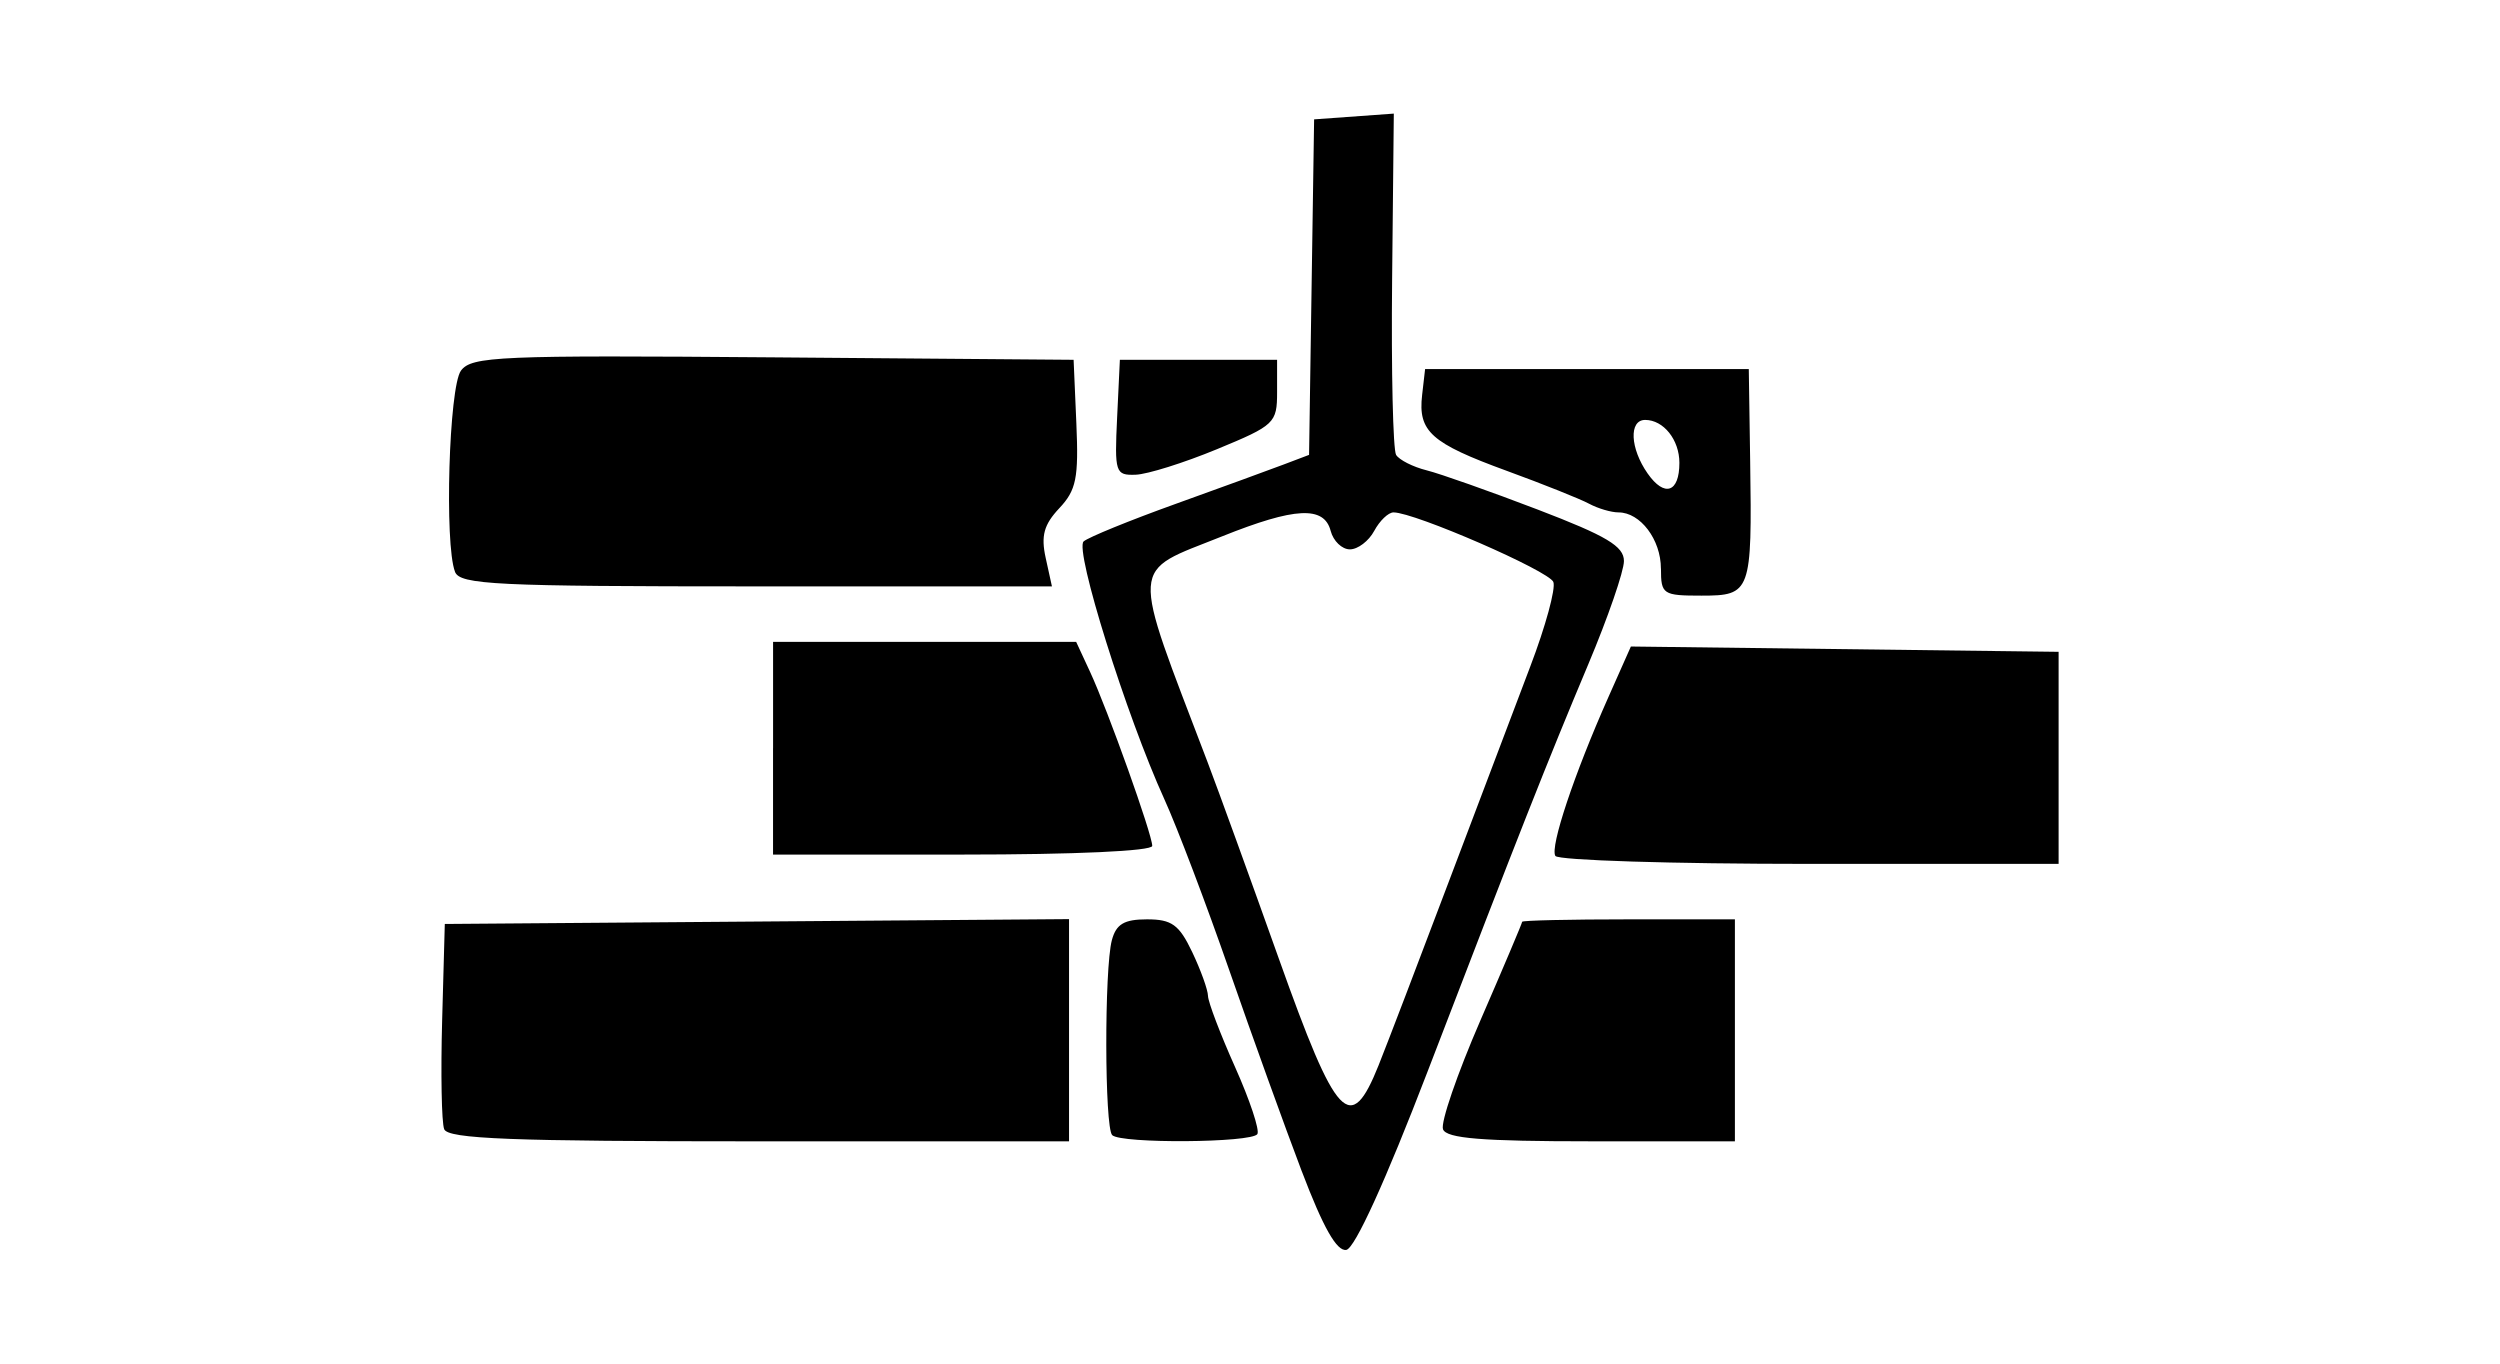 <?xml version="1.0" encoding="UTF-8" standalone="no"?>
<!-- Created with Inkscape (http://www.inkscape.org/) -->
<svg id="svg2" xmlns:rdf="http://www.w3.org/1999/02/22-rdf-syntax-ns#" xmlns="http://www.w3.org/2000/svg" height="54" width="99" version="1.1" xmlns:cc="http://creativecommons.org/ns#" xmlns:dc="http://purl.org/dc/elements/1.1/">
 <g id="g13461">
  <rect id="rect2990" opacity="0" height="54" width="99" y="0" x="0"/>
  <path id="path4328" d="m51.552 46.388c-0.67-1.764-1.964-5.349-2.873-7.967-0.91-2.619-2.066-5.665-2.57-6.771-1.507-3.31-3.567-9.886-3.197-10.21 0.185-0.163 1.82-0.83 3.633-1.482 1.813-0.653 3.746-1.357 4.295-1.566l0.999-0.379 0.1-6.643 0.1-6.643 1.578-0.114 1.578-0.114-0.067 6.575c-0.037 3.616 0.035 6.739 0.158 6.94 0.124 0.2 0.668 0.475 1.209 0.611 0.541 0.136 2.52 0.835 4.398 1.554 2.732 1.046 3.415 1.453 3.415 2.038 0 0.402-0.632 2.234-1.405 4.072-1.641 3.903-2.74 6.687-6.375 16.155-1.658 4.318-2.876 6.991-3.213 7.052-0.377 0.068-0.916-0.883-1.762-3.109zm3.045-4.214c0.343-0.856 1.587-4.111 2.765-7.233 1.178-3.122 2.635-6.969 3.237-8.549 0.603-1.58 1.014-3.085 0.914-3.345-0.168-0.438-5.493-2.756-6.33-2.756-0.205 0-0.548 0.33-0.764 0.732-0.216 0.403-0.649 0.732-0.963 0.732-0.314 0-0.657-0.33-0.762-0.732-0.261-0.998-1.411-0.94-4.295 0.215-3.695 1.479-3.655 0.865-0.58 8.941 0.422 1.108 1.692 4.61 2.822 7.782 2.293 6.436 2.834 7.013 3.957 4.212zm-37.008 2.539c-0.102-0.265-0.138-2.202-0.08-4.303l0.105-3.821 12.36-0.096 12.36-0.096v4.4 4.4h-12.28c-9.822 0-12.317-0.097-12.465-0.483zm26.454 0.238c-0.304-0.304-0.314-6.598-0.013-7.721 0.171-0.637 0.487-0.824 1.392-0.824 0.98 0 1.272 0.211 1.788 1.294 0.339 0.712 0.622 1.495 0.627 1.74 0.006 0.245 0.488 1.511 1.071 2.814 0.583 1.303 0.981 2.498 0.884 2.655-0.215 0.348-5.405 0.386-5.749 0.042zm13.1-0.232c-0.101-0.262 0.564-2.197 1.476-4.299 0.913-2.102 1.659-3.866 1.659-3.918 0-0.053 1.895-0.096 4.212-0.096h4.212v4.395 4.395h-5.688c-4.332 0-5.732-0.114-5.871-0.476zm4.449-10.826c-0.218-0.353 0.743-3.232 2.096-6.277l0.895-2.014 8.469 0.105 8.469 0.105v4.199 4.199h-9.867c-5.427 0-9.954-0.142-10.061-0.315zm-30.978-4.263v-4.212h6.001 6.001l0.552 1.19c0.704 1.517 2.461 6.435 2.461 6.889 0 0.204-3.064 0.344-7.508 0.344h-7.508v-4.212zm35.158-7.115c0-1.146-0.814-2.224-1.679-2.224-0.29 0-0.814-0.155-1.164-0.343-0.35-0.189-1.819-0.776-3.264-1.304-2.999-1.096-3.515-1.557-3.349-3l0.118-1.029h6.409 6.409l0.055 3.662c0.077 5.178 0.029 5.31-1.925 5.31-1.534 0-1.608-0.049-1.608-1.073zm0.732-4.186c0-0.913-0.627-1.7-1.355-1.7-0.651 0-0.599 1.127 0.098 2.122 0.668 0.953 1.257 0.755 1.257-0.422zm-48.486 4.313c-0.423-1.102-0.239-7.314 0.235-7.963 0.418-0.57 1.496-0.616 12.36-0.528l11.902 0.097 0.109 2.521c0.094 2.163-0.002 2.64-0.677 3.358-0.609 0.648-0.73 1.091-0.538 1.965l0.248 1.129h-11.709c-10.339 0-11.735-0.068-11.931-0.579zm26.22-6.104 0.109-2.289h3.113 3.113v1.278c0 1.227-0.093 1.316-2.381 2.261-1.309 0.541-2.759 0.996-3.222 1.011-0.802 0.027-0.836-0.079-0.732-2.261z"/>
 </g>
</svg>
